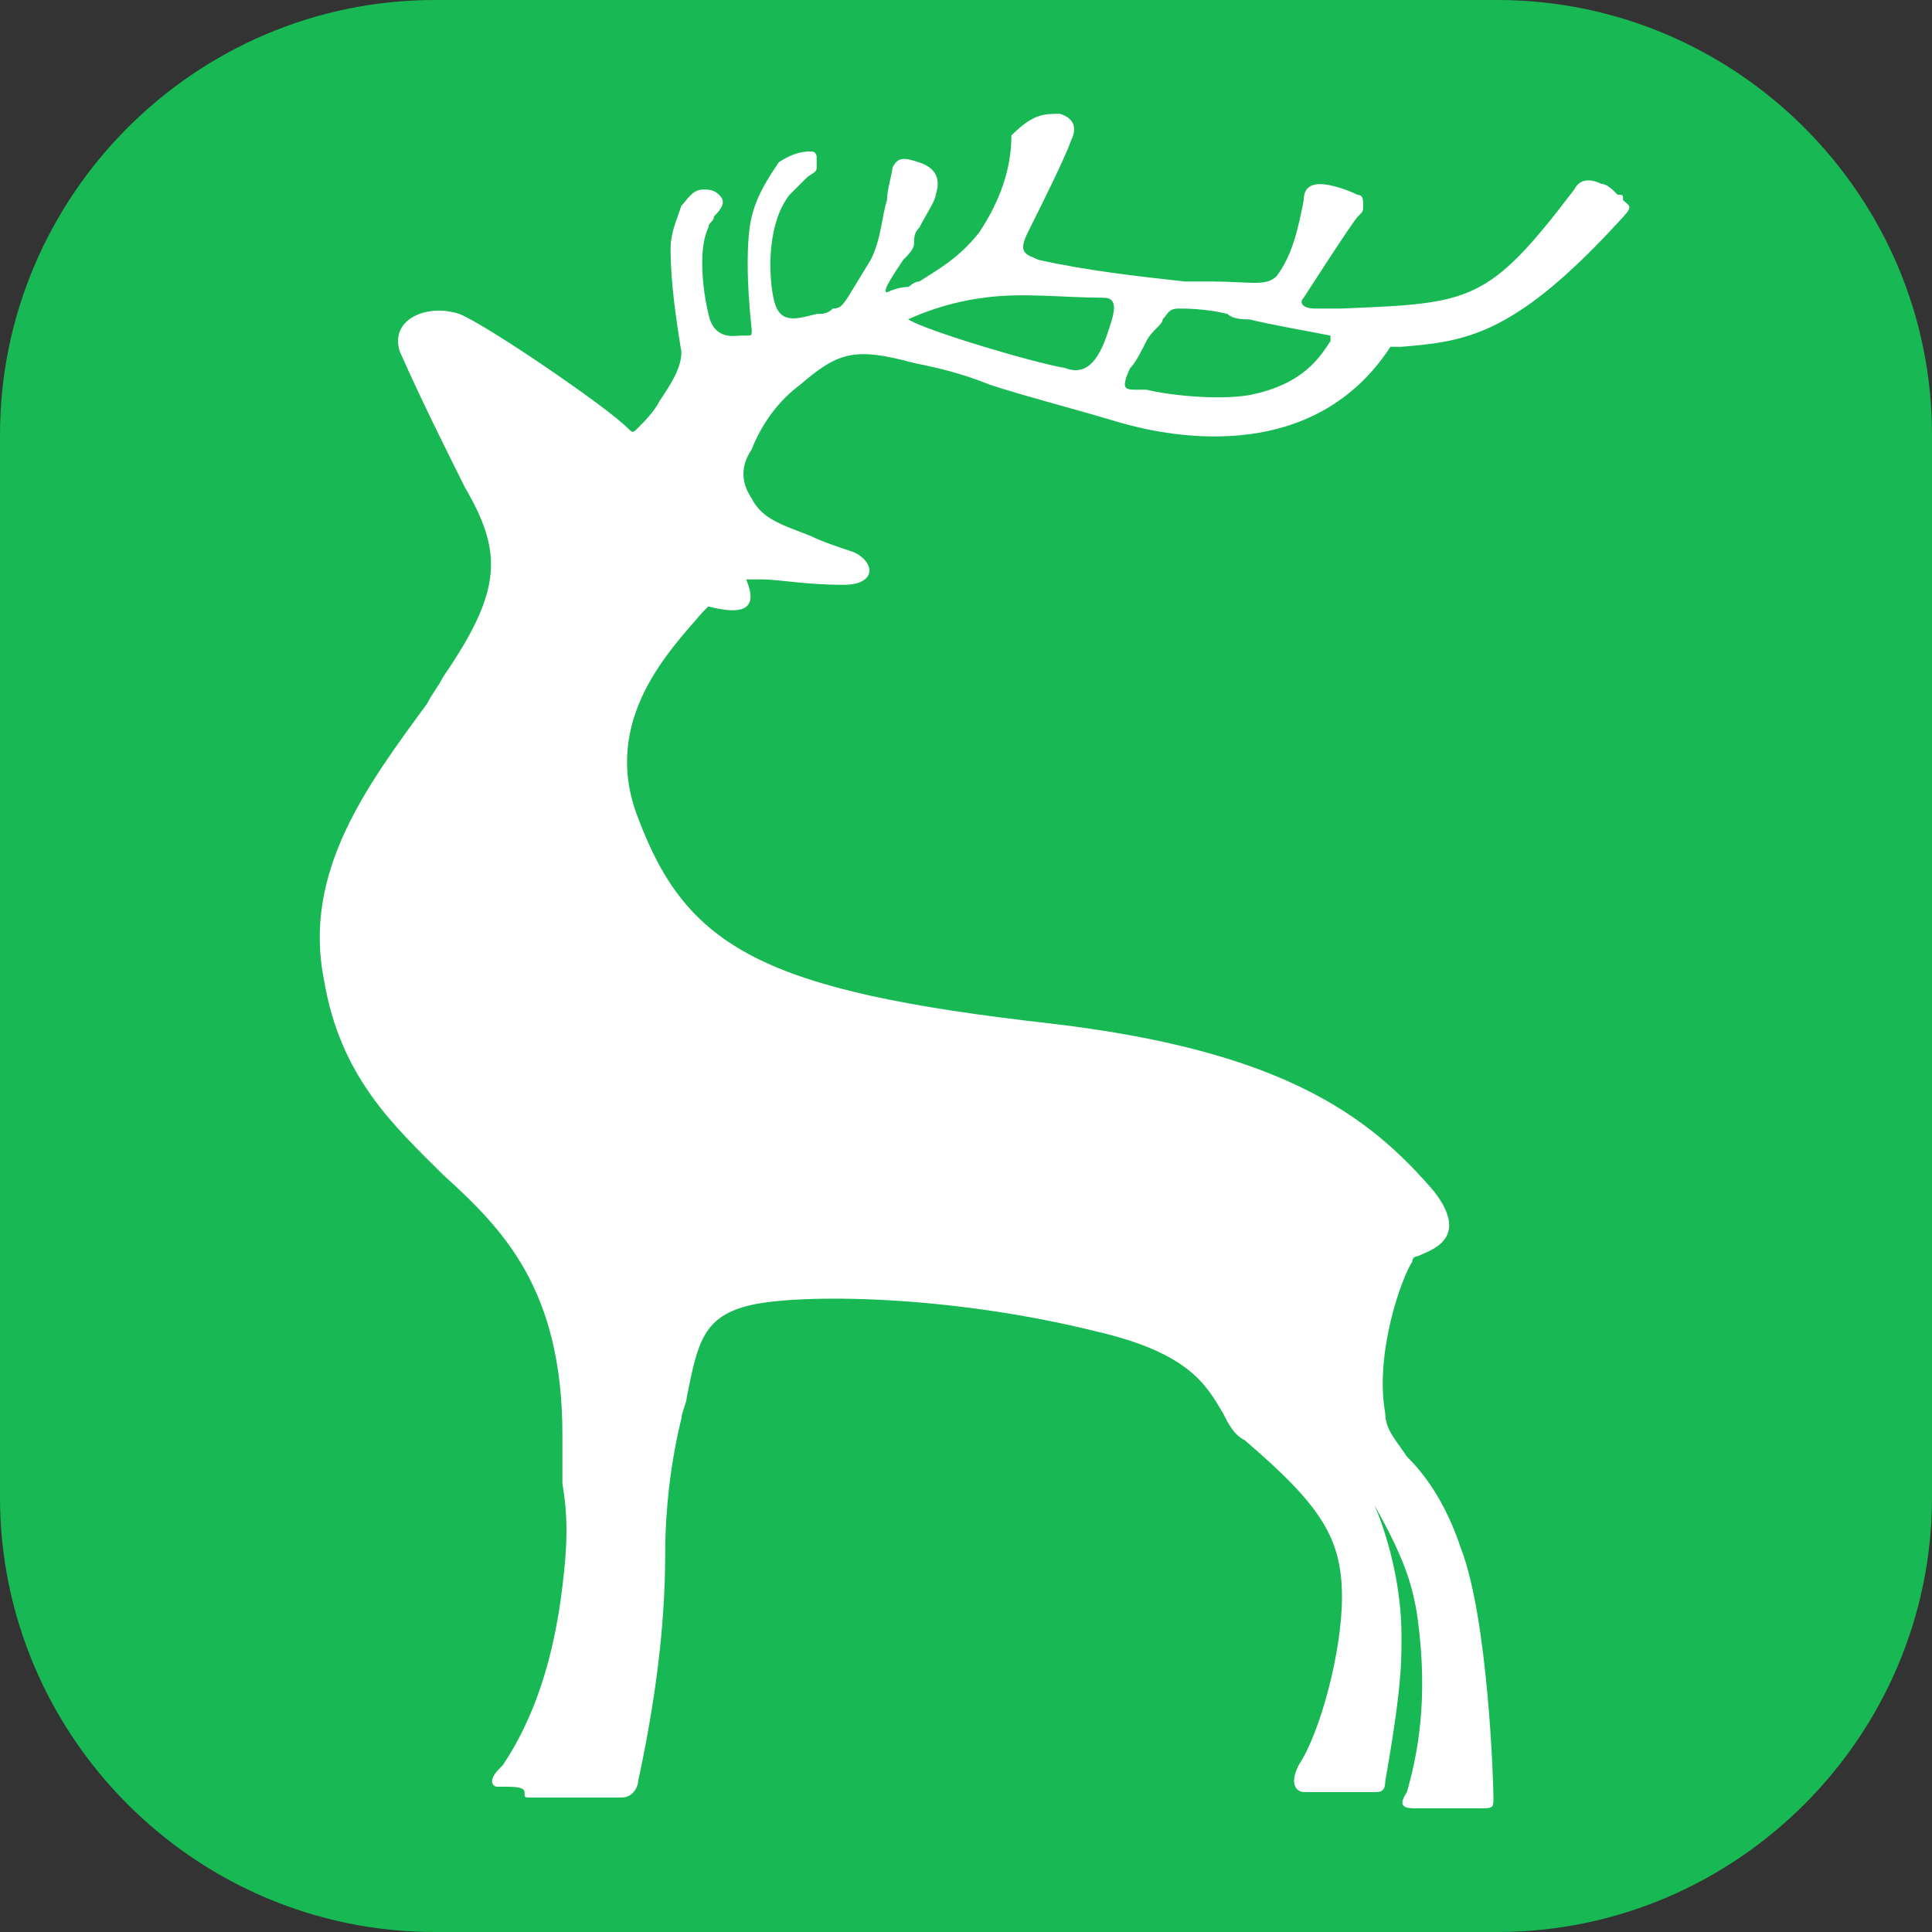 <?xml version="1.0" encoding="utf-8"?>
<!-- Generator: Adobe Illustrator 25.4.1, SVG Export Plug-In . SVG Version: 6.00 Build 0)  -->
<svg version="1.1" id="图层_1" xmlns="http://www.w3.org/2000/svg" xmlns:xlink="http://www.w3.org/1999/xlink" x="0px" y="0px"
	 viewBox="0 0 1000 1000" style="enable-background:new 0 0 1000 1000;" xml:space="preserve">
<rect x="0" y="0" width="1000" height="1000" fill="#333333" stroke="none"/>
<style type="text/css">
	.st0{fill:#18B854;}
	.st1{fill:#FFFFFF;}
</style>
<g>
	<path class="st0" d="M775,1000H225C101.2,1000,0,898.8,0,775V225C0,101.2,101.2,0,225,0h550c123.8,0,225,101.2,225,225v550
		C1000,898.8,898.8,1000,775,1000z"/>
</g>
<path class="st1" d="M840.1,103.6c0-2.8,0-2.8-2.8-2.8c-2.8-2.8-5.6-5.6-8.4-5.6c-5.6-2.8-11.2-2.8-14,2.8
	c-44.8,58.9-53.3,58.9-120.5,61.7h-14c-5.6,0-8.4-2.8-5.6-5.6c0,0,25.2-39.2,28-42c2.8-2.8,2.8-2.8,2.8-5.6s0-5.6-2.8-5.6
	c-5.6-2.8-14-5.6-19.6-5.6c-5.6,0-8.4,2.8-8.4,8.4c-2.8,14-5.6,28-14,39.2c-5.6,5.6-14,2.8-33.6,2.8h-14
	c-25.2-2.8-50.4-5.6-75.7-11.2c-5.6-2.8-11.2-2.8-5.6-14c5.6-11.2,19.6-39.2,22.4-47.6c2.8-5.6,2.8-11.2-5.6-14
	c-8.4,0-14,0-25.2,11.2c0,16.8-5.6,33.6-16.8,50.4c-11.2,14-22.4,19.6-30.8,25.2c-2.8,0-5.6,2.8-5.6,2.8c-5.6,0-11.2,2.8-11.2,2.8
	c-2.8,0,2.8-8.4,8.4-16.8c2.8-2.8,5.6-5.6,5.6-8.4s0-5.6,2.8-8.4c2.8-5.6,8.4-14,8.4-16.8c2.8-8.4,0-14-8.4-16.8
	c-8.4-2.8-11.2-2.8-14,2.8c0,2.8-2.8,11.2-2.8,16.8c-2.8,8.4-2.8,19.6-8.4,30.8c-14,22.4-14,25.2-19.6,25.2
	c-2.8,2.8-5.6,2.8-8.4,2.8c-11.2,2.8-19.6,5.6-22.4-8.4c-2.8-14-2.8-39.2,8.4-53.3l8.4-8.4c2.8-2.8,5.6-2.8,5.6-5.6v-5.6
	c0,0,0-2.8-2.8-2.8c-2.8,0-8.4,0-16.8,5.6c-5.6,8.4-11.2,16.8-14,28c-2.8,11.2-2.8,33.6,0,58.9c0,2.8,0,2.8-2.8,2.8h-2.8
	c-2.8,0-14,2.8-16.8-11.2c-2.8-11.2-5.6-33.6,0-44.8c0-2.8,2.8-2.8,2.8-5.6c5.6-5.6,5.6-8.4,2.8-11.2c-2.8-2.8-5.6-2.8-8.4-2.8
	c-5.6,0-8.4,5.6-11.2,8.4c-2.8,8.4-5.6,14-5.6,22.4c0,16.8,2.8,36.4,5.6,53.3c0,8.4-5.6,16.8-11.2,25.2c-2.8,5.6-8.4,11.2-11.2,14
	c-2.8,2.8-2.8,2.8-5.6,0c-11.2-11.2-72.9-53.3-86.9-58.9c-16.8-5.6-36.4,2.8-30.8,19.6c11.2,25.2,22.4,47.6,33.6,70.1
	c19.6,33.6,19.6,53.3-11.2,98.1c-2.8,5.6-5.6,8.4-8.4,14c-30.8,42-64.5,86.9-53.3,142.9c8.4,50.4,36.4,75.7,61.7,100.9
	c30.8,28,61.7,58.9,61.7,134.5v25.2c2.8,16.8,2.8,30.8,0,53.3c-5.6,47.6-19.6,75.7-30.8,92.5c-2.8,2.8-5.6,5.6-5.6,8.4
	c0,0,0,2.8,2.8,2.8h2.8c5.6,0,11.2,0,11.2,2.8c0,2.8,0,2.8,2.8,2.8h47.6c5.6,0,8.4-5.6,8.4-8.4c8.4-39.2,14-78.5,14-117.7
	c0-22.4,2.8-47.6,8.4-70.1c0-2.8,2.8-8.4,2.8-11.2c5.6-28,8.4-42,33.6-47.6c25.2-5.6,100.9-5.6,179.4,14c47.6,11.2,56.1,28,64.5,42
	c2.8,5.6,5.6,11.2,11.2,14c39.2,33.6,50.4,50.4,50.4,81.3c0,28-11.2,70.1-22.4,86.9c-5.6,11.2,0,14,2.8,14h36.4c2.8,0,5.6,0,5.6-5.6
	c8.4-47.6,8.4-61.7,8.4-72.9v-2.8c0-22.4-5.6-47.6-14-67.3c14,25.2,19.6,39.2,22.4,58.9c5.6,42,0,70.1-5.6,89.7
	c-5.6,8.4,0,8.4,5.6,8.4h30.8c8.4,0,8.4,0,8.4-5.6c0-8.4-2.8-92.5-16.8-128.9c-8.4-25.2-19.6-39.2-28-47.6
	c-5.6-8.4-11.2-14-11.2-22.4c-5.6-30.8,8.4-70.1,14-78.5c0-2.8,2.8-2.8,2.8-2.8c5.6-2.8,28-8.4,8.4-33.6
	c-33.6-39.2-78.5-72.9-199-86.9c-148.5-16.8-187.8-39.2-213-106.5c-19.6-50.4,16.8-86.9,33.6-106.5l2.8-2.8c11.2,2.8,28,5.6,19.6-14
	h8.4c8.4,0,22.4,2.8,42,2.8c16.8,0,16.8-11.2,5.6-16.8c-8.4-2.8-16.8-5.6-22.4-8.4c-14-5.6-25.2-8.4-30.8-19.6
	c-5.6-8.4-5.6-16.8,0-25.2c5.6-14,14-25.2,25.2-33.6c19.6-16.8,28-19.6,58.9-11.2c14,2.8,25.2,5.6,39.2,11.2
	c16.8,5.6,39.2,11.2,67.3,19.6c19.6,5.6,98.1,25.2,140.1-39.2h5.6c33.6-2.8,58.9-5.6,114.9-67.3
	C845.7,106.4,842.9,106.4,840.1,103.6L840.1,103.6z M573.8,170.9c-2.8,8.4-8.4,25.2-22.4,19.6c-16.8-2.8-72.9-19.6-81.3-25.2
	c0,0,16.8-8.4,39.2-11.2c19.6-2.8,42,0,61.7,0C579.4,154,576.6,162.4,573.8,170.9L573.8,170.9z M688.7,176.5c-5.6,8.4-14,22.4-42,28
	c-16.8,2.8-42,0-53.3-2.8h-5.6c-2.8,0-5.6,0-5.6-2.8c0,0,0-2.8,2.8-8.4c2.8-2.8,5.6-8.4,8.4-14s8.4-8.4,8.4-11.2
	c2.8-2.8,2.8-5.6,8.4-5.6c2.8,0,14,0,25.2,2.8c2.8,2.8,8.4,2.8,11.2,2.8c11.2,2.8,28,5.6,42,8.4L688.7,176.5L688.7,176.5z"/>
</svg>
